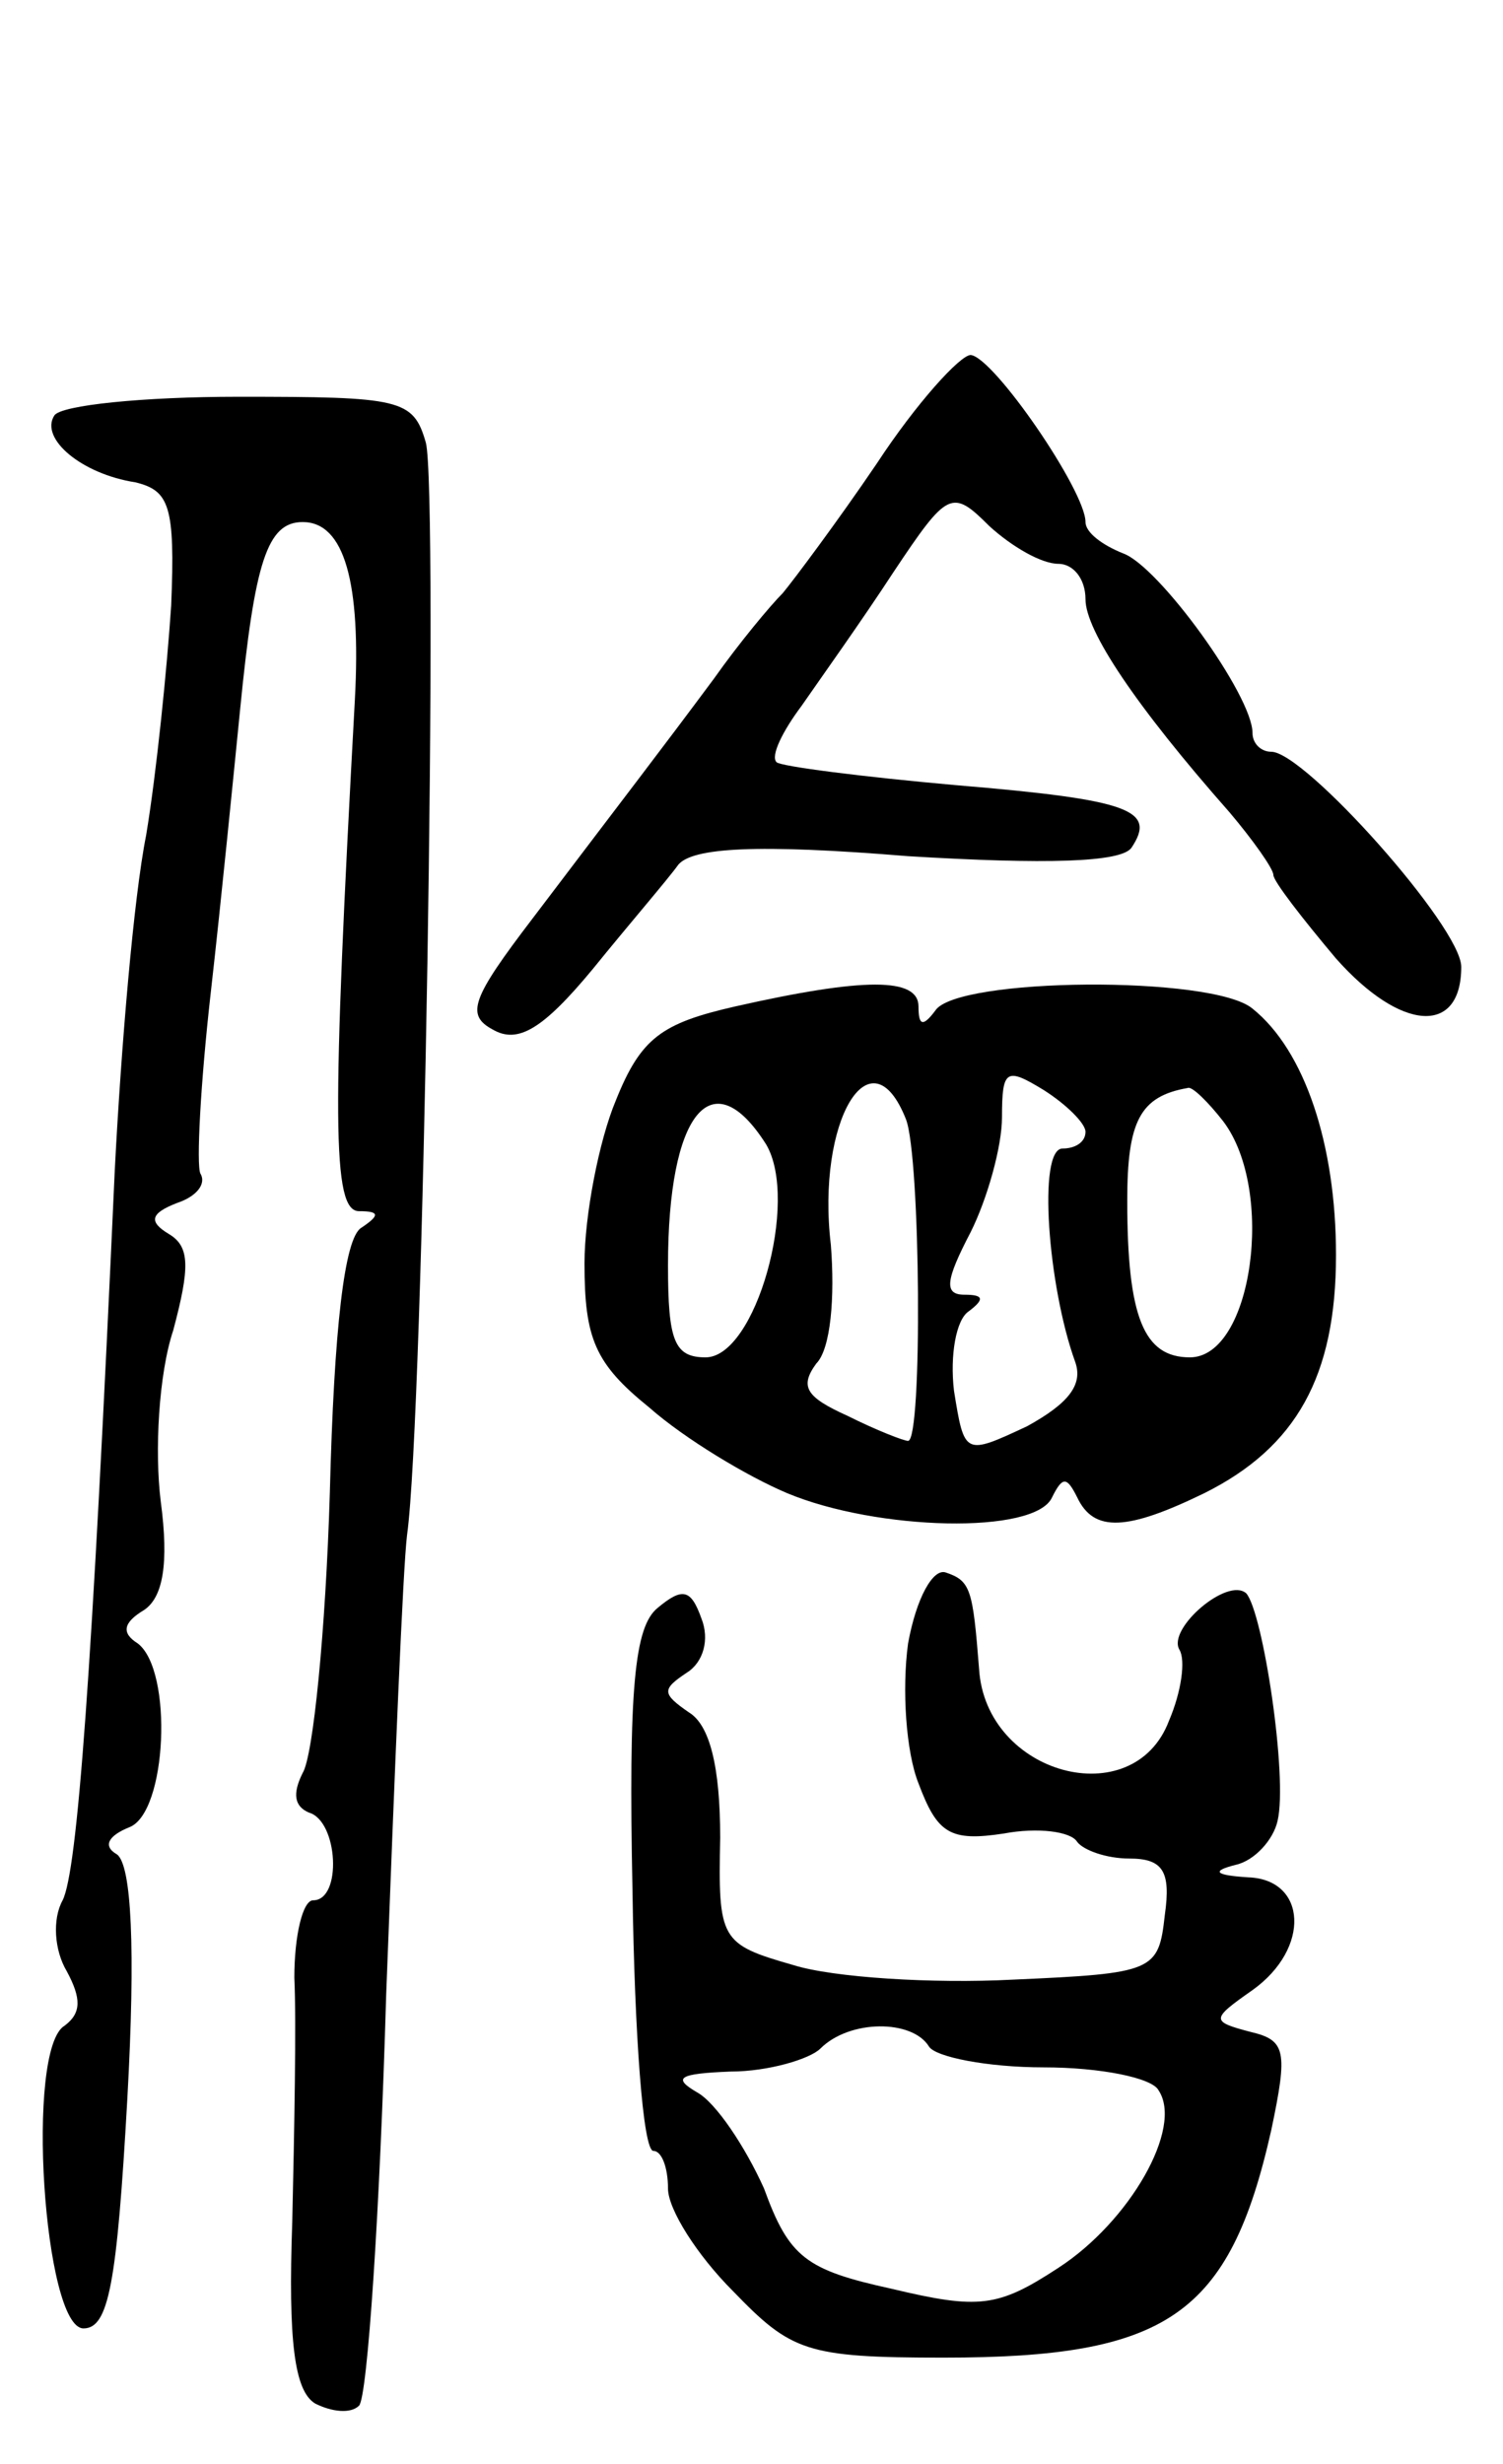 <svg version="1.0" xmlns="http://www.w3.org/2000/svg"
 width="72pt" height="118pt" viewBox="0 0 72 118"
 preserveAspectRatio="xMidYMid meet">
<g transform="translate(0,118) scale(0.1,-0.1)"
fill="#000000" stroke="none">
<path d="M420 958 c-19 -28 -40 -56 -45 -62 -6 -6 -21 -24 -33 -41 -26 -35
-40 -53 -87 -115 -29 -38 -32 -46 -19 -53 12 -7 24 0 48 29 17 21 36 43 41 50
7 8 37 10 110 4 66 -4 102 -3 107 4 12 18 0 23 -84 30 -45 4 -84 9 -86 11 -3
3 3 15 12 27 9 13 29 41 44 64 26 39 28 40 46 22 11 -10 25 -18 33 -18 7 0 13
-7 13 -17 0 -15 24 -51 69 -102 11 -13 21 -27 21 -30 0 -3 14 -21 30 -40 31
-35 60 -37 60 -4 0 19 -75 103 -91 103 -5 0 -9 4 -9 9 0 18 -45 80 -62 86 -10
4 -18 10 -18 15 0 15 -44 79 -55 80 -5 0 -26 -23 -45 -52z"/>
<path d="M26 981 c-7 -11 13 -28 39 -32 16 -4 19 -11 17 -59 -2 -30 -7 -80
-12 -110 -6 -30 -12 -102 -15 -160 -11 -244 -18 -336 -25 -350 -5 -9 -4 -24 2
-34 7 -13 7 -20 -1 -26 -19 -11 -10 -145 9 -145 12 0 16 21 21 110 4 72 2 112
-5 117 -7 4 -4 9 6 13 18 7 21 75 4 88 -8 5 -7 10 3 16 9 6 12 22 8 52 -3 24
-1 61 6 82 8 30 8 40 -2 46 -10 6 -9 10 4 15 9 3 14 9 11 14 -2 4 0 43 5 87 5
44 11 105 14 135 7 71 13 90 30 90 20 0 28 -29 25 -85 -11 -201 -11 -245 2
-245 10 0 10 -2 1 -8 -8 -5 -13 -48 -15 -127 -2 -66 -8 -126 -13 -134 -5 -10
-4 -16 3 -19 14 -4 16 -42 2 -42 -5 0 -9 -17 -9 -37 1 -21 0 -73 -1 -117 -2
-57 1 -81 11 -87 8 -4 17 -5 21 -1 4 4 10 93 13 197 4 105 8 204 10 220 8 57
15 500 9 523 -6 21 -12 22 -90 22 -45 0 -85 -4 -88 -9z"/>
<path d="M352 698 c-35 -8 -45 -15 -57 -45 -8 -19 -15 -55 -15 -78 0 -36 5
-48 31 -69 17 -15 47 -33 66 -41 43 -18 119 -20 127 -2 5 10 7 10 12 0 8 -17
24 -16 61 2 44 22 63 56 63 114 0 53 -15 98 -40 118 -19 16 -142 15 -152 -1
-6 -8 -8 -7 -8 2 0 14 -26 14 -88 0z m168 -60 c0 -5 -5 -8 -11 -8 -12 0 -7
-66 6 -102 4 -11 -3 -20 -23 -31 -30 -14 -30 -14 -35 17 -2 17 1 34 7 38 8 6
7 8 -2 8 -10 0 -9 7 3 30 8 16 15 41 15 55 0 23 2 24 20 13 11 -7 20 -16 20
-20z m-86 6 c7 -18 8 -154 1 -154 -2 0 -15 5 -29 12 -20 9 -23 14 -15 25 7 7
9 32 7 57 -7 59 19 103 36 60z m152 -1 c25 -33 14 -113 -16 -113 -22 0 -30 19
-30 75 0 38 6 50 29 54 2 1 10 -7 17 -16z m-219 -11 c16 -27 -5 -102 -29 -102
-15 0 -18 8 -18 44 0 73 21 99 47 58z"/>
<path d="M435 393 c-3 -22 -1 -52 5 -67 9 -24 15 -28 41 -24 16 3 32 1 35 -4
3 -4 14 -8 25 -8 16 0 20 -6 17 -27 -3 -27 -5 -28 -73 -31 -38 -2 -86 1 -105
7 -35 10 -36 12 -35 61 0 34 -5 54 -15 60 -13 9 -13 11 -1 19 8 5 11 16 7 26
-5 14 -9 15 -21 5 -11 -9 -14 -38 -12 -136 1 -68 5 -124 10 -124 4 0 7 -8 7
-18 0 -10 14 -32 31 -49 28 -29 35 -32 101 -32 107 0 137 20 157 109 8 38 7
43 -10 47 -19 5 -19 6 1 20 28 20 26 53 -2 54 -16 1 -18 3 -6 6 9 2 18 12 20
21 5 21 -7 100 -15 109 -9 8 -38 -17 -32 -27 3 -5 1 -20 -5 -34 -17 -45 -88
-26 -91 25 -3 38 -4 42 -16 46 -6 2 -14 -12 -18 -34z m10 -193 c3 -5 28 -10
55 -10 27 0 52 -5 55 -11 12 -18 -14 -63 -48 -85 -29 -19 -38 -20 -80 -10 -41
9 -49 15 -61 48 -9 20 -23 41 -32 46 -12 7 -9 9 16 10 18 0 38 6 43 11 14 14
44 14 52 1z"/>
</g>
</svg>
